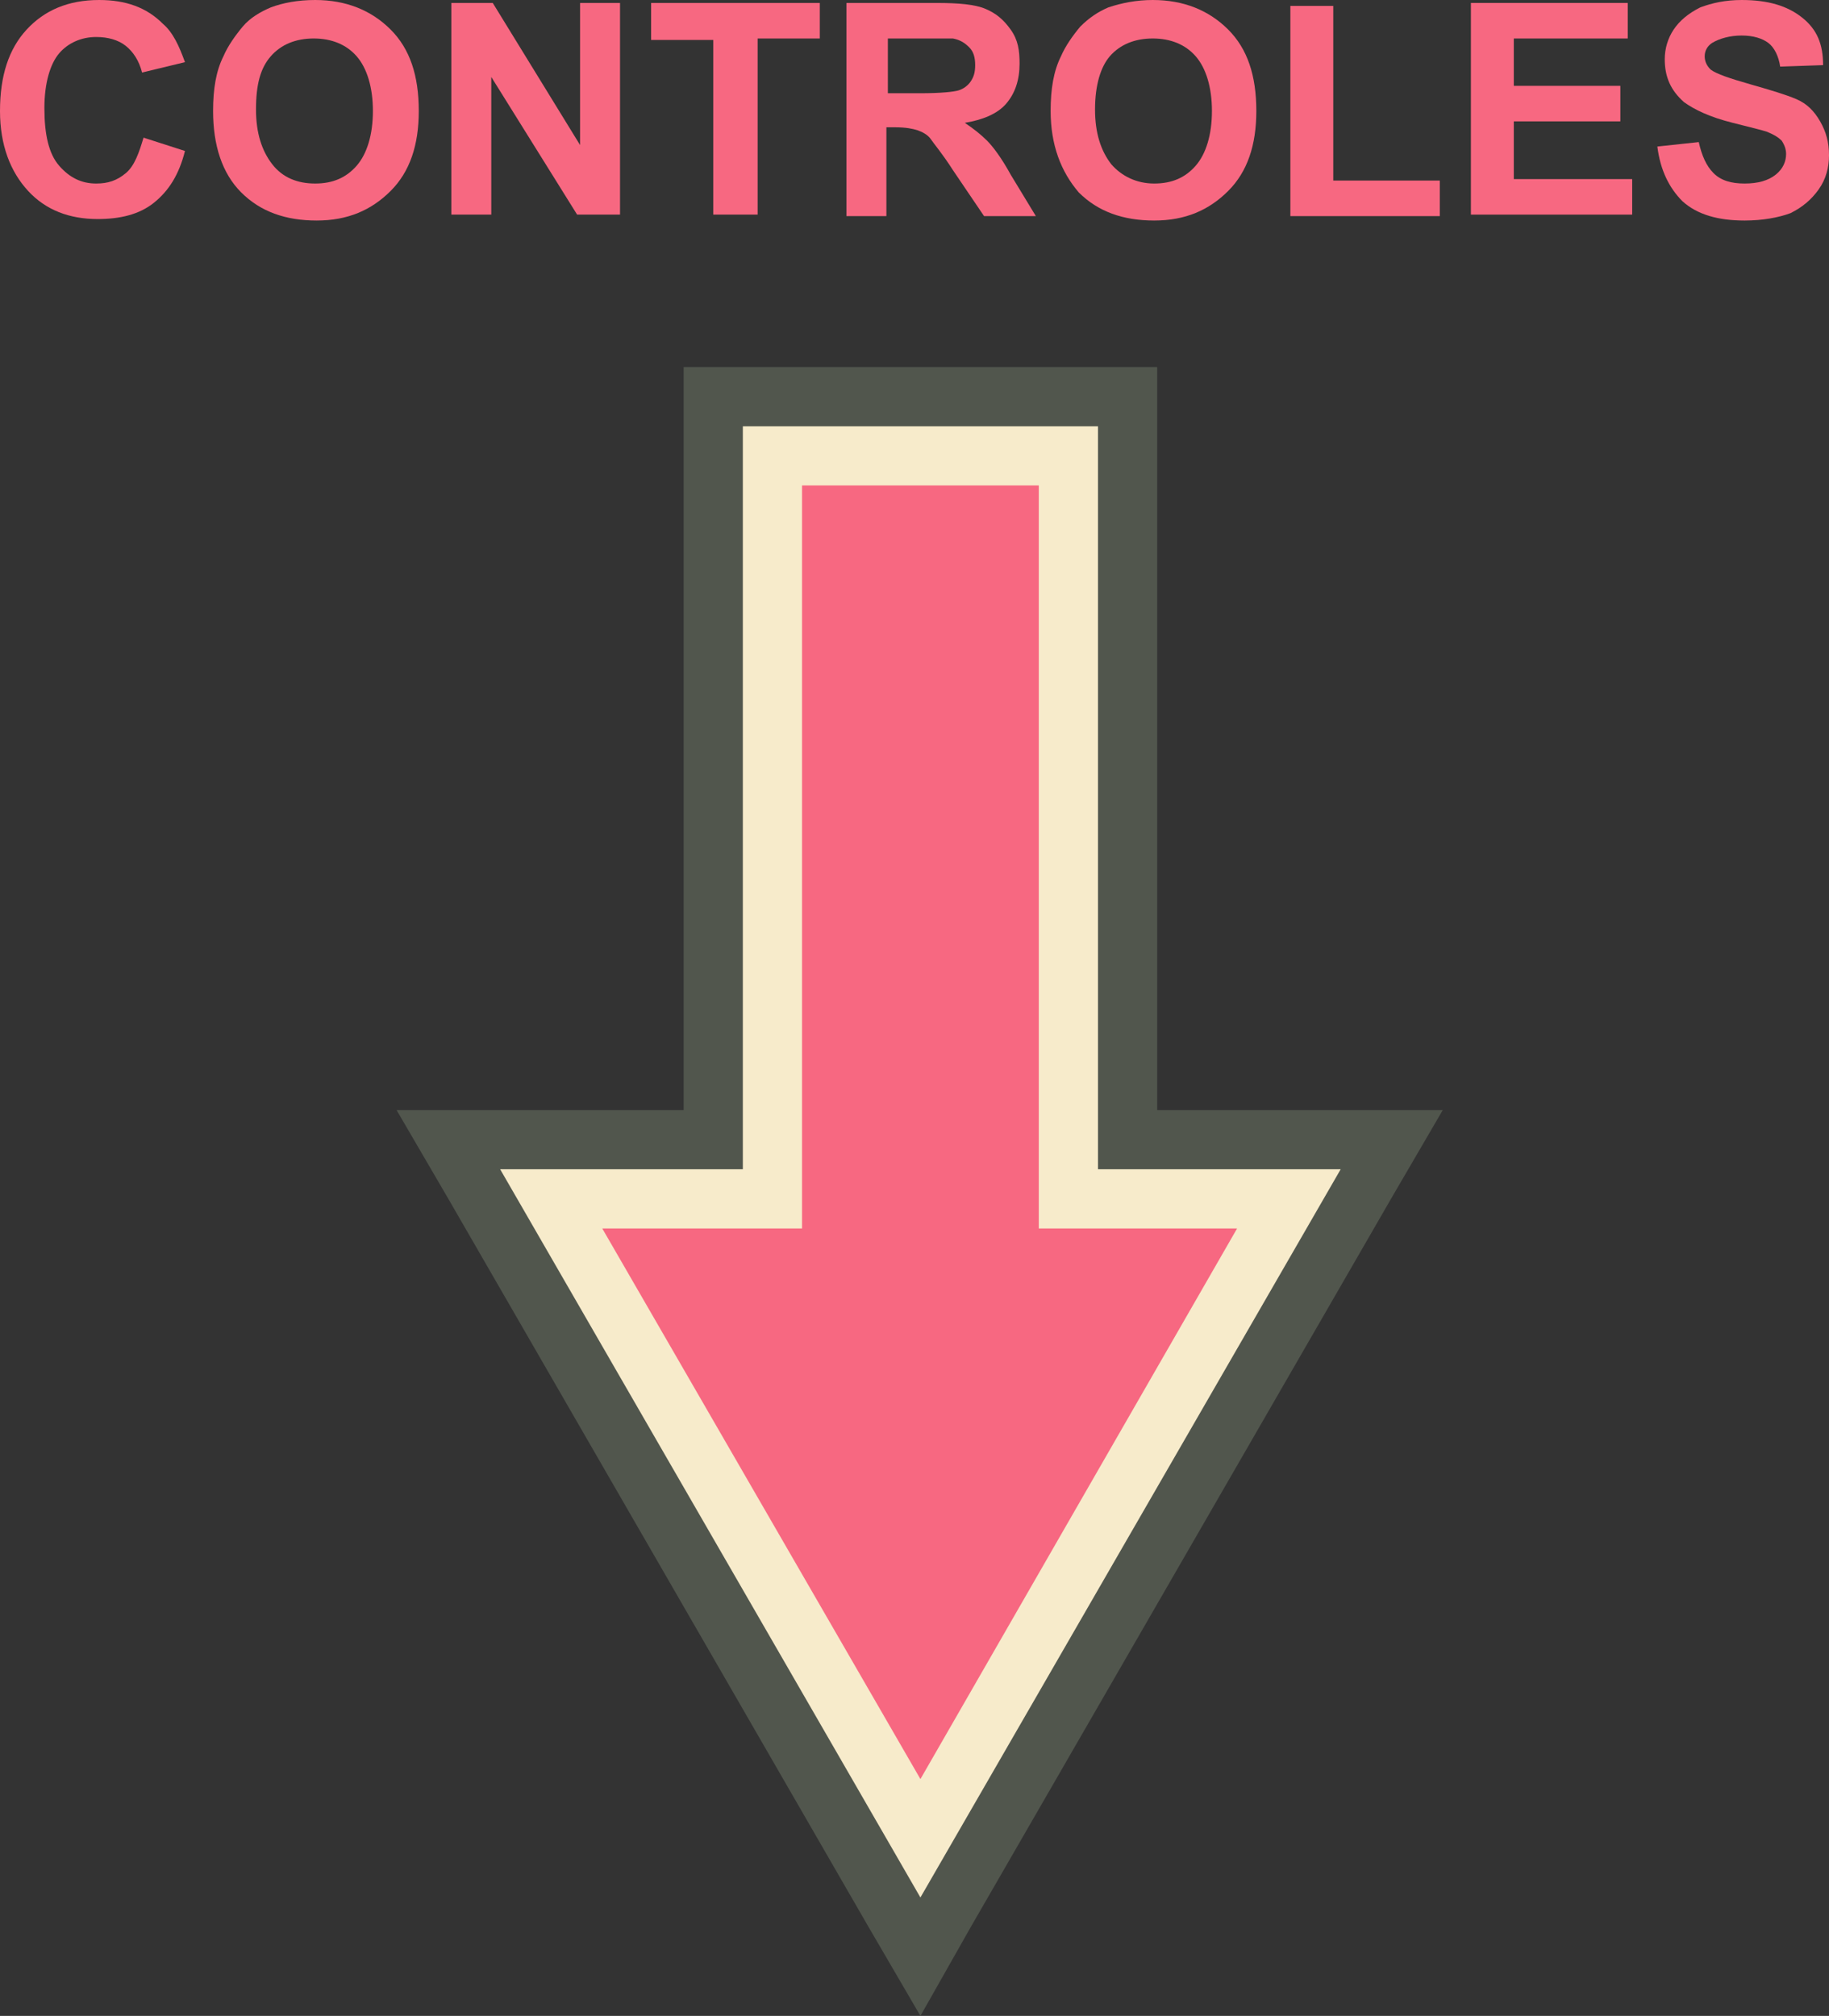 <?xml version="1.0" encoding="utf-8"?>
<!-- Generator: Adobe Illustrator 19.0.0, SVG Export Plug-In . SVG Version: 6.00 Build 0)  -->
<svg version="1.1" id="Capa_1" xmlns="http://www.w3.org/2000/svg" xmlns:xlink="http://www.w3.org/1999/xlink" x="0px" y="0px"
	 viewBox="0 0 123.6 136.2" style="enable-background:new 0 0 123.6 136.2;" xml:space="preserve">
<rect x="0" y="0" width="123.6" height="136.2" fill="#333333" stroke="none"/>
<style type="text/css">
	.st0{fill:#51564D;}
	.st1{fill:#F7EBCB;}
	.st2{fill:#F76881;}
</style>
<g id="XMLID_23_">
	<g id="XMLID_10851_">
		<polygon id="XMLID_10825_" class="st0" points="97.5,75 90.6,75 78.2,75 78.2,28.8 78.2,24.8 74.2,24.8 50.2,24.8 46.2,24.8 
			46.2,28.8 46.2,75 33.8,75 26.8,75 30.3,81 58.7,130.2 62.2,136.2 65.6,130.2 94,81 97.5,75 		"/>
		<polygon id="XMLID_10824_" class="st1" points="33.8,79 50.2,79 50.2,28.8 74.2,28.8 74.2,79 90.6,79 62.2,128.2 		"/>
		<polygon id="XMLID_10823_" class="st2" points="54.2,32.8 54.2,83 40.7,83 62.2,120.2 83.6,83 70.2,83 70.2,32.8 		"/>
	</g>
	<g id="XMLID_1_">
		<path id="XMLID_2_" class="st2" d="M9.7,9.3l2.8,0.9c-0.4,1.6-1.1,2.7-2.1,3.5s-2.3,1.1-3.8,1.1c-1.9,0-3.5-0.6-4.7-1.9
			S0,9.8,0,7.5C0,5.1,0.6,3.3,1.8,2s2.8-2,4.9-2C8.5,0,9.9,0.5,11,1.6c0.7,0.6,1.1,1.5,1.5,2.6L9.6,4.9C9.4,4.1,9,3.5,8.5,3.1
			s-1.2-0.6-2-0.6C5.5,2.5,4.6,2.9,4,3.6s-1,2-1,3.7c0,1.8,0.3,3.1,1,3.9s1.5,1.2,2.5,1.2c0.8,0,1.4-0.2,2-0.7S9.4,10.3,9.7,9.3z"/>
		<path id="XMLID_4_" class="st2" d="M14.4,7.5c0-1.5,0.2-2.7,0.7-3.7c0.3-0.7,0.8-1.4,1.3-2s1.2-1,1.9-1.3C19.1,0.2,20.1,0,21.3,0
			c2.1,0,3.8,0.7,5.1,2s1.9,3.1,1.9,5.5c0,2.3-0.6,4.1-1.9,5.4s-2.9,2-5,2c-2.1,0-3.8-0.6-5.1-1.9S14.4,9.8,14.4,7.5z M17.3,7.4
			c0,1.6,0.4,2.8,1.1,3.7s1.7,1.3,2.9,1.3s2.1-0.4,2.8-1.2s1.1-2.1,1.1-3.7c0-1.6-0.4-2.9-1.1-3.7s-1.7-1.2-2.9-1.2
			s-2.2,0.4-2.9,1.2S17.3,5.7,17.3,7.4z"/>
		<path id="XMLID_7_" class="st2" d="M30.5,14.6V0.2h2.8l5.9,9.6V0.2h2.7v14.3H39l-5.8-9.3v9.3H30.5z"/>
		<path id="XMLID_9_" class="st2" d="M48.2,14.6V2.7h-4.2V0.2h11.4v2.4h-4.2v11.9H48.2z"/>
		<path id="XMLID_11_" class="st2" d="M57.2,14.6V0.2h6.1c1.5,0,2.6,0.1,3.3,0.4s1.2,0.7,1.7,1.4s0.6,1.4,0.6,2.3
			c0,1.1-0.3,2-0.9,2.7s-1.6,1.1-2.8,1.3c0.6,0.4,1.1,0.8,1.5,1.2s1,1.2,1.6,2.3l1.7,2.8h-3.5l-2.1-3.1c-0.7-1.1-1.3-1.8-1.5-2.1
			s-0.6-0.5-0.9-0.6s-0.8-0.2-1.5-0.2h-0.6v6H57.2z M60.1,6.3h2.1c1.4,0,2.3-0.1,2.6-0.2s0.6-0.3,0.8-0.6s0.3-0.6,0.3-1.1
			c0-0.5-0.1-0.9-0.4-1.2s-0.6-0.5-1.1-0.6c-0.2,0-0.9,0-2.1,0h-2.3V6.3z"/>
		<path id="XMLID_14_" class="st2" d="M71,7.5c0-1.5,0.2-2.7,0.7-3.7c0.3-0.7,0.8-1.4,1.3-2c0.6-0.6,1.2-1,1.9-1.3
			C75.8,0.2,76.8,0,77.9,0c2.1,0,3.8,0.7,5.1,2c1.3,1.3,1.9,3.1,1.9,5.5c0,2.3-0.6,4.1-1.9,5.4c-1.3,1.3-2.9,2-5,2
			c-2.1,0-3.8-0.6-5.1-1.9C71.7,11.6,71,9.8,71,7.5z M74,7.4c0,1.6,0.4,2.8,1.1,3.7c0.7,0.8,1.7,1.3,2.9,1.3s2.1-0.4,2.8-1.2
			c0.7-0.8,1.1-2.1,1.1-3.7c0-1.6-0.4-2.9-1.1-3.7c-0.7-0.8-1.7-1.2-2.9-1.2s-2.2,0.4-2.9,1.2C74.4,4.5,74,5.7,74,7.4z"/>
		<path id="XMLID_17_" class="st2" d="M87.2,14.6V0.4h2.9v11.8h7.2v2.4H87.2z"/>
		<path id="XMLID_19_" class="st2" d="M99.4,14.6V0.2H110v2.4h-7.7v3.2h7.2v2.4h-7.2v3.9h8v2.4H99.4z"/>
		<path id="XMLID_21_" class="st2" d="M112,9.9l2.8-0.3c0.2,0.9,0.5,1.6,1,2.1s1.2,0.7,2.1,0.7c0.9,0,1.6-0.2,2.1-0.6
			c0.5-0.4,0.7-0.9,0.7-1.4c0-0.3-0.1-0.6-0.3-0.9c-0.2-0.2-0.5-0.4-1-0.6c-0.3-0.1-1.1-0.3-2.3-0.6c-1.6-0.4-2.6-0.9-3.3-1.4
			c-0.9-0.8-1.3-1.7-1.3-2.9c0-0.7,0.2-1.4,0.6-2c0.4-0.6,1-1.1,1.8-1.5c0.8-0.3,1.7-0.5,2.8-0.5c1.8,0,3.1,0.4,4.1,1.2
			s1.4,1.8,1.4,3.2l-2.9,0.1c-0.1-0.7-0.4-1.3-0.8-1.6c-0.4-0.3-1-0.5-1.8-0.5c-0.8,0-1.5,0.2-2,0.5c-0.3,0.2-0.5,0.5-0.5,0.9
			c0,0.3,0.1,0.6,0.4,0.9c0.4,0.3,1.3,0.6,2.7,1s2.4,0.7,3.1,1s1.2,0.8,1.6,1.5s0.6,1.4,0.6,2.3c0,0.8-0.2,1.6-0.7,2.3
			c-0.5,0.7-1.1,1.2-1.9,1.6c-0.8,0.3-1.9,0.5-3.1,0.5c-1.8,0-3.2-0.4-4.2-1.3C112.8,12.7,112.2,11.5,112,9.9z"/>
	</g>
</g>
</svg>
